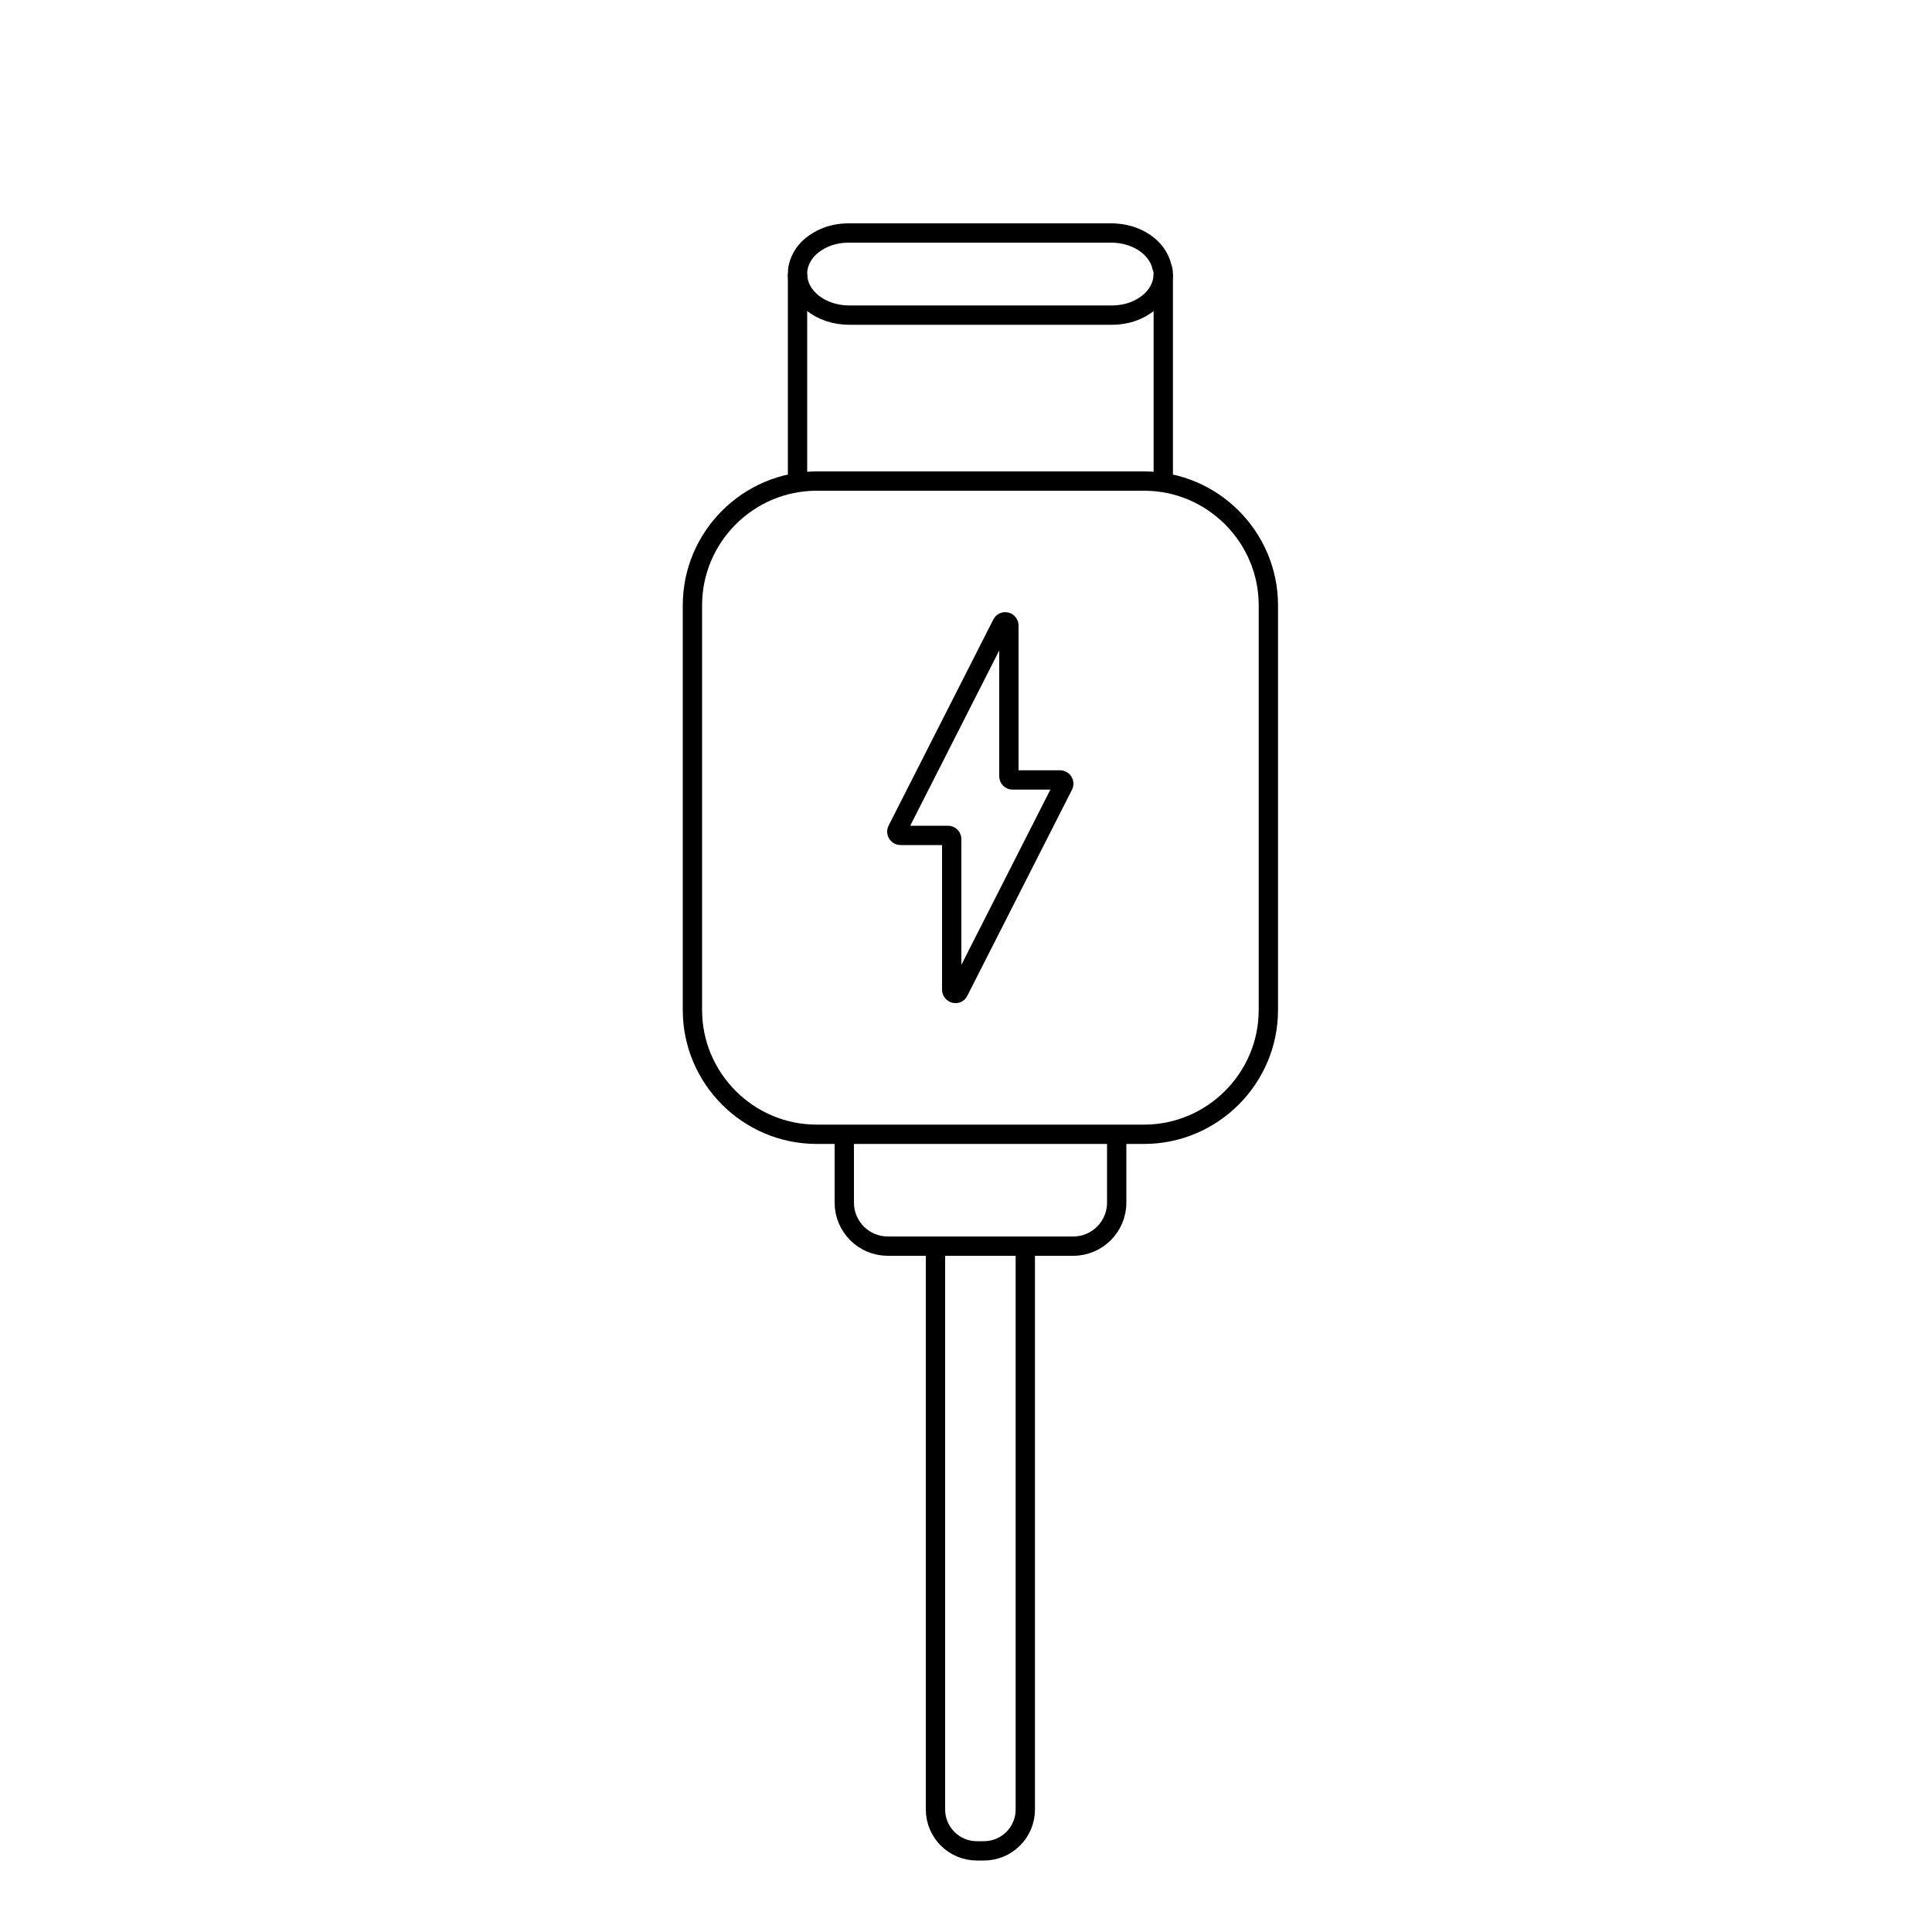 <?xml version="1.0" encoding="utf-8"?>
<!-- Generator: Adobe Illustrator 22.0.0, SVG Export Plug-In . SVG Version: 6.00 Build 0)  -->
<svg version="1.1" id="Layer_1" xmlns="http://www.w3.org/2000/svg" xmlns:xlink="http://www.w3.org/1999/xlink" x="0px" y="0px"
	 viewBox="0 0 1000 1000" style="enable-background:new 0 0 1000 1000;" xml:space="preserve">
<style type="text/css">
	.st0{fill:none;stroke:#000000;stroke-width:10;stroke-miterlimit:10;}
</style>
<path class="st0" d="M602.1,141.8c0,3.7-1.2,7.2-3.3,10.3c-1.2,1.8-2.7,3.4-4.5,4.8c-1.8,1.4-3.8,2.6-6,3.6
	c-3.8,1.7-8.2,2.6-12.8,2.6H439.5c-14.7,0-26.7-9.5-26.7-21.3c0-1.3,0.1-2.6,0.4-3.8c0.5-2.3,1.5-4.4,2.8-6.4c0,0,0,0,0,0
	c1.2-1.8,2.7-3.4,4.5-4.8c1.8-1.4,3.8-2.6,6-3.6c3.8-1.7,8.2-2.6,12.8-2.6h135.9c13.1,0,24,7.5,26.2,17.5
	C601.9,139.2,602.1,140.5,602.1,141.8z"/>
<path class="st0" d="M492.6,512.3v-78c0-1.1-0.9-1.9-1.9-1.9h-24.6c-1.4,0-2.4-1.5-1.7-2.8l54.2-106.7c0.9-1.8,3.6-1.2,3.6,0.9v78
	c0,1.1,0.9,1.9,1.9,1.9h24.6c1.4,0,2.4,1.5,1.7,2.8l-54.2,106.7C495.4,515,492.6,514.3,492.6,512.3z"/>
<path class="st0" d="M592.2,587.1H422.7c-35.4,0-64.3-28.9-64.3-64.3V313.3c0-35.4,28.9-64.3,64.3-64.3h169.5
	c35.4,0,64.3,28.9,64.3,64.3v209.5C656.5,558.2,627.5,587.1,592.2,587.1z"/>
<line class="st0" x1="412.8" y1="141.8" x2="412.8" y2="249"/>
<line class="st0" x1="602.1" y1="141.8" x2="602.1" y2="249"/>
<path class="st0" d="M437,587.1v35.4c0,12.4,10.1,22.5,22.5,22.5h96c12.4,0,22.5-10.1,22.5-22.5v-35.4"/>
<path class="st0" d="M484.2,645v291.6c0,11.8,9.6,21.4,21.4,21.4h3.7c11.8,0,21.4-9.6,21.4-21.4V645"/>
</svg>
